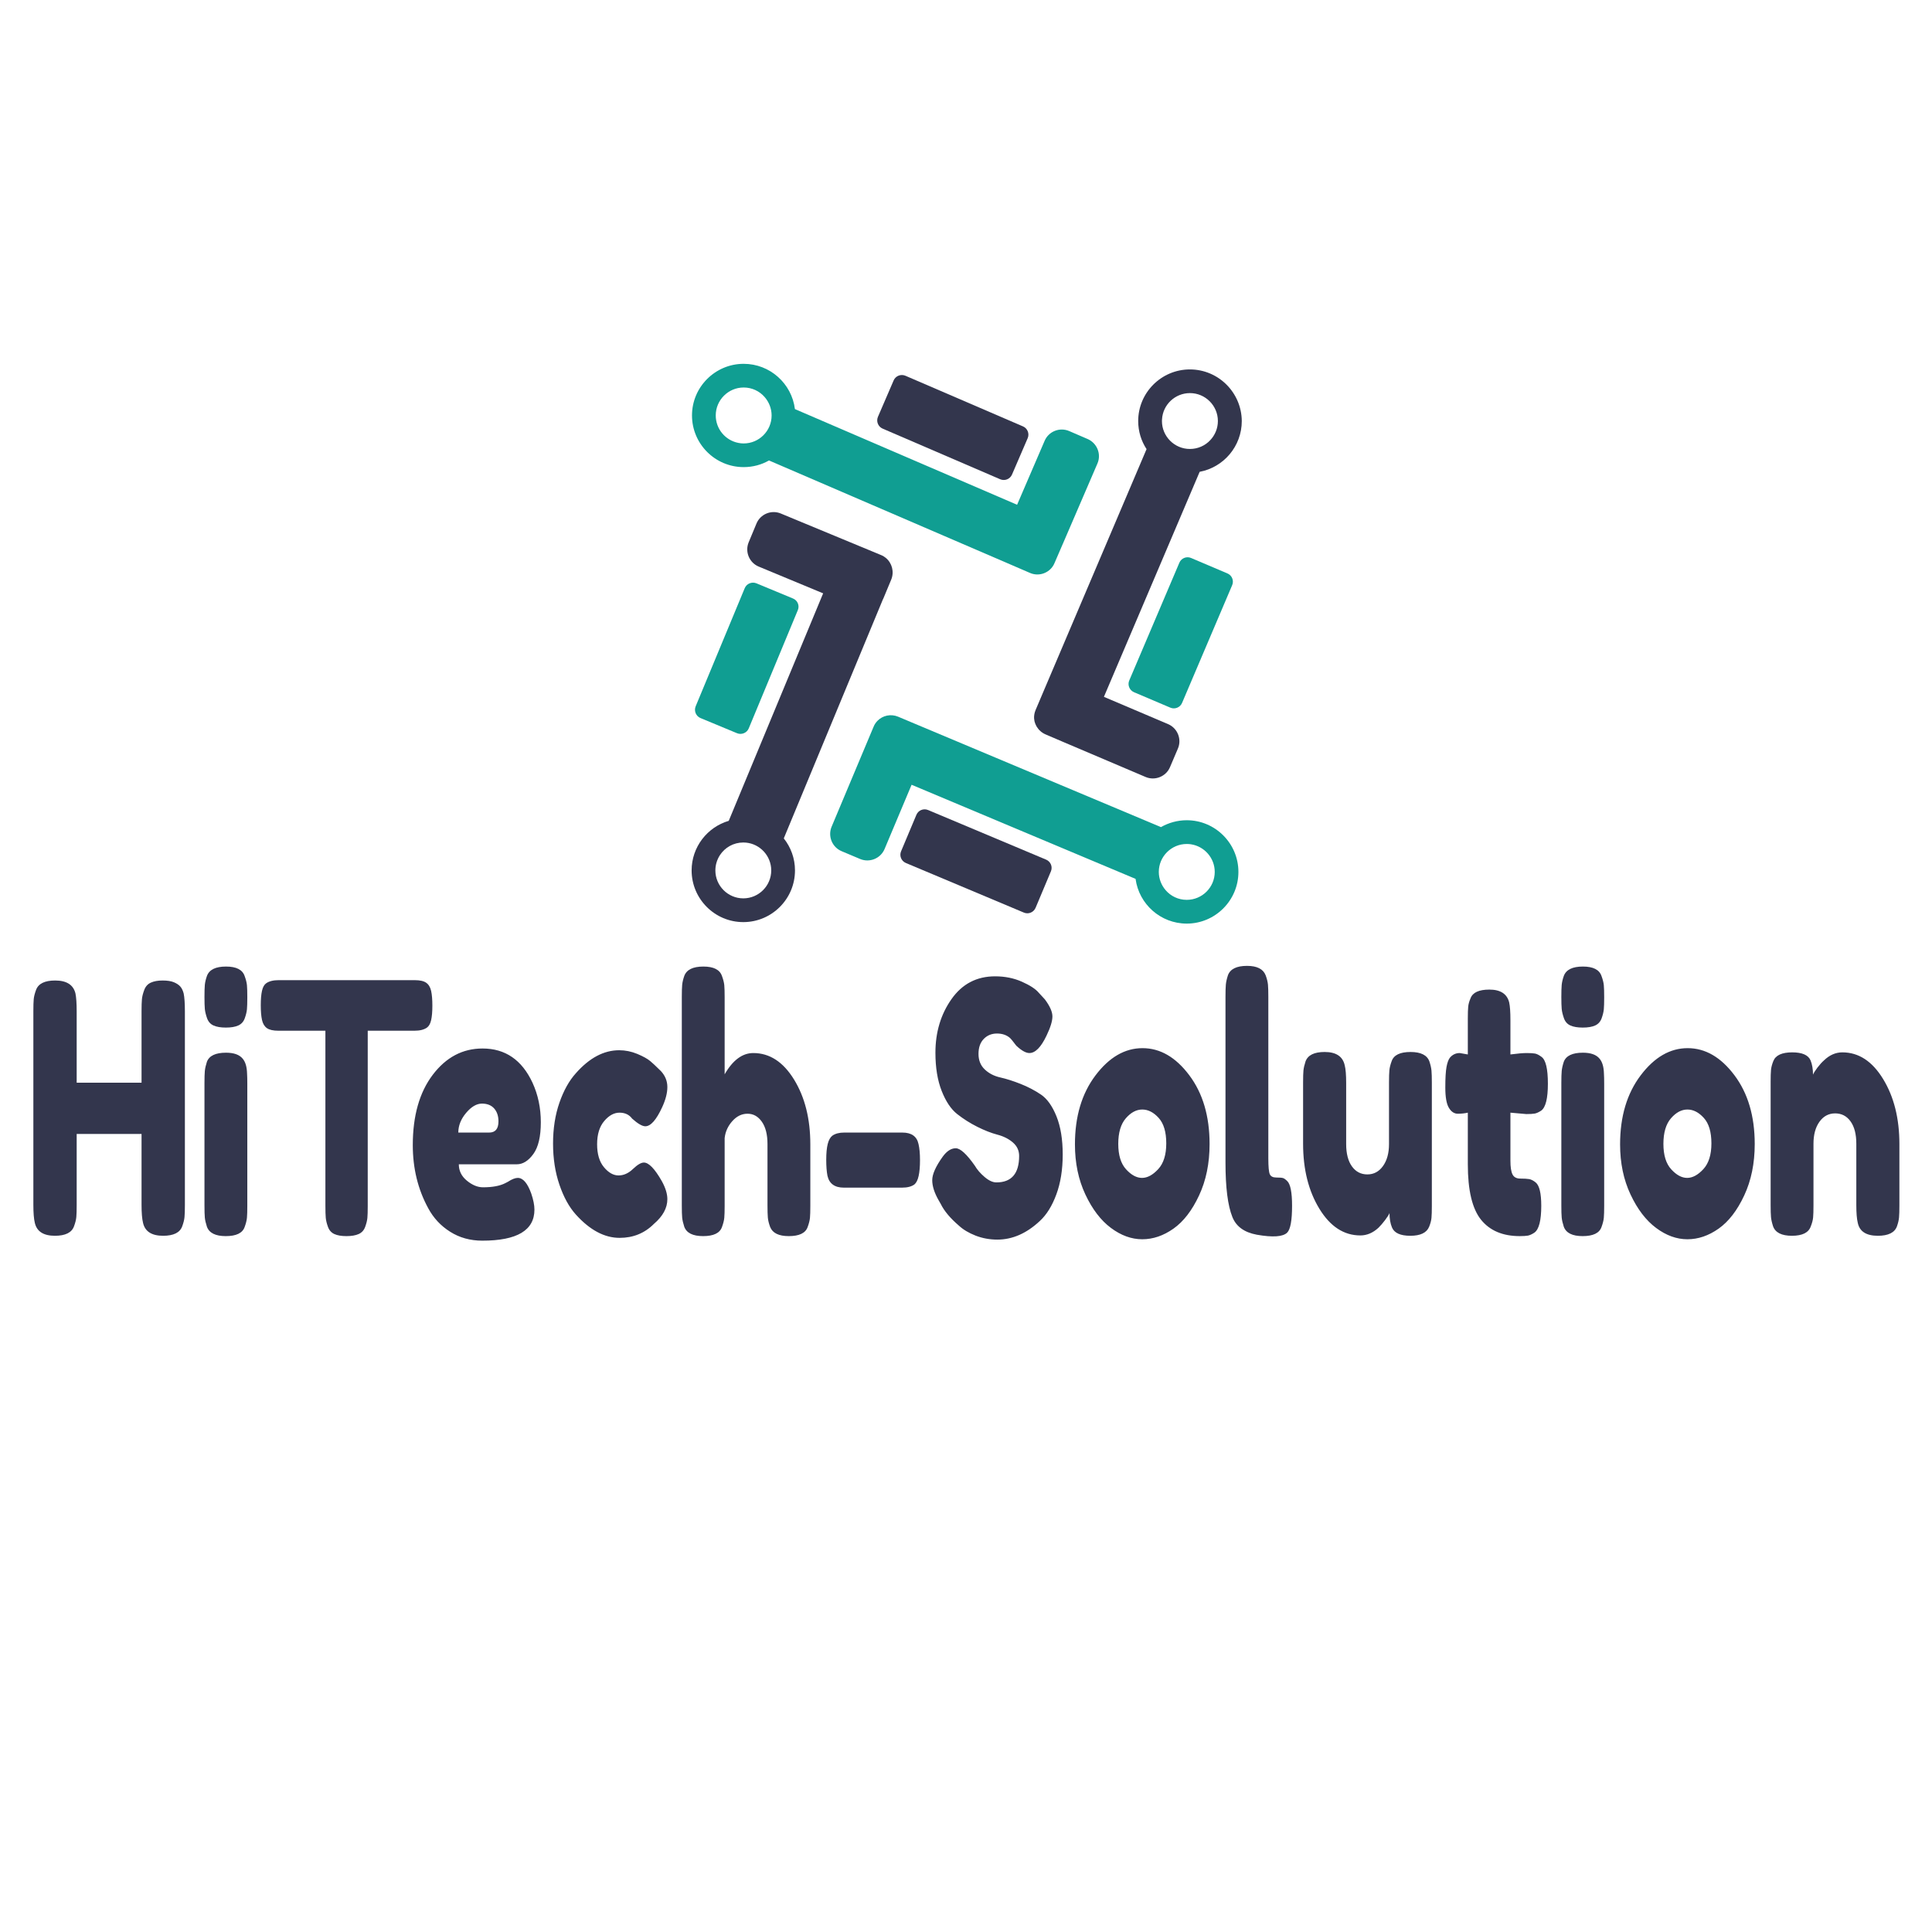 <svg xmlns="http://www.w3.org/2000/svg" width="512" height="512" viewBox="0 0 512 512" style="overflow: visible;" data-svgdocument="" id="_I0ov3IfCN94KM39ZrkGG9" class="fl-svgdocument" x="0" y="0" overflow="hidden"><g id="_1okLasMQs-nIAbPV2iyDb" transform="matrix(0.947, 0, 0, 0.947, 20.036, 12.183)" data-uid="o_f9gn607ff_6"><path id="_Fl2Scs4_wOHmg5OewV_GS" d="M661.8 226L637 215.3c-12.6-5.4-27.4 0.4-32.8 13l-36.9 85.7L269.8 185.9c-4.2-34.1-33.4-60.6-68.6-60.6   c-38.1 0-69.2 31-69.2 69.1c0 38.1 31 69.2 69.2 69.2c12.3 0 23.9-3.2 33.9-8.9l322.4 138.9l27.1 11.7c10.8 4.7 23.3 1 30-8.2   c1.1-1.5 2-3.1 2.7-4.8l11.1-25.7l0.2-0.4l46.3-107.5C680.3 246.2 674.4 231.5 661.8 226z M201.2 231.9c-2.4 0-4.7-0.2-7-0.7   c-17.3-3.3-30.4-18.5-30.4-36.8c0-20.6 16.8-37.4 37.4-37.4c11.2 0 21.2 4.9 28 12.7c5.8 6.6 9.4 15.3 9.4 24.8   C238.6 215.1 221.8 231.9 201.2 231.9z" stroke="none" fill="#109e92" transform="matrix(0.209, 0, 0, 0.209, 144.904, 62.761)" stroke-width="1" data-uid="o_f9gn607ff_7"></path><path id="_ylJJOq6xC4o6BEfUmBUra" d="M545.3 279.8L387.9 212c-6.1-2.6-8.9-9.7-6.3-15.8l21-48.7c2.6-6.1 9.7-8.9 15.8-6.3l157.4 67.8   c6.1 2.6 8.9 9.7 6.3 15.8l-21 48.7C558.5 279.6 551.4 282.4 545.3 279.8z" stroke="none" fill="#33364d" transform="matrix(0.209, 0, 0, 0.209, 144.774, 62.776)" stroke-width="1" data-uid="o_f9gn607ff_8"></path><path id="_-X9hASYMVyRCYiqeY_XF9" d="M717.5 549.4l67.1-157.7c2.6-6.1 9.7-8.9 15.7-6.3l48.7 20.7c6.1 2.6 8.9 9.7 6.3 15.7l-67.1 157.7   c-2.6 6.1-9.7 8.9-15.7 6.3l-48.7-20.7C717.8 562.5 714.9 555.4 717.5 549.4z" stroke="none" fill="#109e92" transform="matrix(0.209, 0, 0, 0.209, 144.898, 62.735)" stroke-width="1" data-uid="o_f9gn607ff_9"></path><path id="_C6xIPFOMuRv8iGuhwgHGI" d="M448.8 722.8l158 66.4c6.1 2.6 9 9.6 6.4 15.7l-20.5 48.8c-2.6 6.1-9.6 9-15.7 6.4l-158-66.4   c-6.1-2.6-9-9.6-6.4-15.7l20.5-48.8C435.6 723.1 442.7 720.2 448.8 722.8z" stroke="none" fill="#33364d" transform="matrix(0.209, 0, 0, 0.209, 144.771, 62.754)" stroke-width="1" data-uid="o_f9gn607ff_10"></path><path id="_MlIuLZQfTU_n82zo4SSOF" d="M274.1 454.8l-65.7 158.3c-2.5 6.1-9.6 9-15.7 6.5l-48.9-20.3c-6.1-2.5-9-9.6-6.5-15.7L203 425.4   c2.5-6.1 9.6-9 15.7-6.5l48.9 20.3C273.8 441.7 276.7 448.7 274.1 454.8z" stroke="none" fill="#109e92" transform="matrix(0.209, 0, 0, 0.209, 144.82, 62.825)" stroke-width="1" data-uid="o_f9gn607ff_11"></path><path id="_lvmqmwhDVeFZ_HFAdwjNl" d="M798.8 133c-38.1 0-69.2 31-69.2 69.1c0 13.9 4.1 26.8 11.2 37.6L603.7 562l-11.5 27.1    c-1.5 3.6-2.2 7.4-2 11.1c0 0.2 0 0.5 0.1 0.7c0 0.3 0 0.5 0.1 0.8c0 0 0 0.1 0 0.1c0.1 0.4 0.1 0.9 0.2 1.3    c0.1 0.4 0.1 0.8 0.2 1.2c0 0.2 0.1 0.4 0.2 0.6c0.1 0.4 0.2 0.7 0.3 1c0.1 0.4 0.2 0.8 0.4 1.2c0 0.2 0.1 0.3 0.2 0.5    c0.1 0.4 0.3 0.8 0.5 1.1c0.2 0.4 0.3 0.7 0.5 1.1c0.1 0.2 0.2 0.5 0.4 0.7c0 0.1 0.1 0.2 0.1 0.3c0.2 0.3 0.3 0.6 0.5 0.8    c0.1 0.3 0.3 0.5 0.5 0.7c0.2 0.3 0.4 0.7 0.7 1c0.2 0.2 0.3 0.5 0.5 0.7c0.3 0.3 0.5 0.6 0.8 1c0.2 0.2 0.3 0.4 0.5 0.6    c0.1 0.1 0.1 0.1 0.2 0.2c0.1 0.1 0.1 0.1 0.2 0.2c0.1 0.1 0.1 0.1 0.1 0.1c0.7 0.7 1.4 1.4 2.2 2c0 0 0 0 0 0    c0.4 0.3 0.8 0.6 1.2 0.9c1.5 1.1 3.1 2 4.8 2.7l25 10.7l1.2 0.5l107.7 45.8c12.6 5.4 27.4-0.6 32.7-13.2l10.6-24.9    c5.4-12.6-0.6-27.3-13.2-32.7l-85.9-36.5l128.2-301.3c32.1-6 56.4-34.2 56.4-68C868 164 837 133 798.8 133z M826.1 227.7    c-6.8 7.3-16.5 11.8-27.3 11.8c-20.6 0-37.4-16.8-37.4-37.4c0-0.7 0-1.5 0.1-2.2v0c1.1-19.6 17.4-35.2 37.4-35.2    c20.6 0 37.4 16.8 37.4 37.4C836.3 212 832.4 221 826.1 227.7z" stroke="none" fill="#33364d" transform="matrix(0.209, 0, 0, 0.209, 144.871, 62.719)" stroke-width="1" data-uid="o_f9gn607ff_12"></path><path id="_Zaq_LSCsA51_rTNqmlLFO" d="M392.1 385.2c-1.9-1.6-4-2.9-6.3-3.8l-26-10.8l-0.3-0.1l-108.1-44.8c-12.7-5.3-27.4 0.8-32.6 13.5    l-10.4 25c-5.3 12.7 0.8 27.4 13.5 32.6l86.2 35.8L181.7 737.2c-28.7 8.4-49.7 35-49.7 66.4c0 38.1 31 69.2 69.2 69.2    c38.1 0 69.2-31 69.2-69.2c0-16.2-5.6-31.1-15-42.9l132.5-319.5c0.4-0.7 0.7-1.4 1-2.1l10.4-25C403.5 403.7 400.3 392 392.1 385.2    z M201.2 841c-20.6 0-37.4-16.8-37.4-37.4c0-7.6 2.3-14.6 6.1-20.5c6.7-10.2 18.2-16.9 31.3-16.9c19.3 0 35.2 14.7 37.2 33.5v0    c0.1 1.3 0.2 2.6 0.2 3.9C238.6 824.2 221.8 841 201.2 841z" stroke="none" fill="#33364d" transform="matrix(0.209, 0, 0, 0.209, 144.8, 62.765)" stroke-width="1" data-uid="o_f9gn607ff_13"></path><path id="_z0Xkf1PDXmE11S_mmEETh" d="M795 736.3c-12.5 0-24.3 3.4-34.5 9.2L435.5 609l-27.1-11.4c-9.7-4-20.6-1.5-27.5 5.6    c-2.1 2.2-3.9 4.7-5.1 7.7L365 636.6L319.5 745c-5.3 12.7 0.7 27.4 13.3 32.7l24.9 10.5c12.7 5.3 27.4-0.7 32.7-13.3l36.2-86.1    l299.9 126c4.5 33.8 33.5 59.9 68.5 59.9c38.1 0 69.2-31 69.2-69.2C864.2 767.4 833.2 736.3 795 736.3z M795 842.9    c-11.3 0-21.4-5-28.2-12.9h0c-5.7-6.6-9.2-15.2-9.2-24.5c0-20.6 16.8-37.4 37.4-37.4c1.9 0 3.7 0.1 5.6 0.4    c18 2.7 31.9 18.3 31.9 37C832.5 826.1 815.7 842.9 795 842.9z" stroke="none" fill="#109e92" transform="matrix(0.209, 0, 0, 0.209, 144.786, 62.785)" stroke-width="1" data-uid="o_f9gn607ff_14"></path></g><path id="_m77QNyT4vtXHEi9tJOdSZ" fill="#33364d" transform="matrix(0.636, 0, 0, 0.906, 6.246, 327.584)" text="HiTech-Solution" text-anchor="start" font-size="102" letter-spacing="0" side="left" offset="0" dx="0" dy="0" space="preserve" href="" font-family="Fredoka One" font-scale="contain" x="0" y="0" data-fl-textpath="" data-uid="o_f9gn607ff_15" d="M 50.29-72.01Q 51.1-73.54  53.04-74.15Q 54.98-74.77  57.94-74.77Q 60.89-74.77  62.63-74.26Q 64.36-73.75  65.28-73.03Q 66.2-72.32  66.71-70.99L 66.71-70.99Q 67.22-69.26  67.22-65.69L 67.22-65.69L 67.22-9.08Q 67.22-6.73  67.06-5.56Q 66.91-4.39  66.1-2.86L 66.1-2.86Q 64.67-0.1  58.14-0.1L 58.14-0.1Q 51-0.1  49.78-3.88L 49.78-3.88Q 49.16-5.61  49.16-9.18L 49.16-9.18L 49.16-29.89L 22.13-29.89L 22.13-9.08Q 22.13-6.73  21.98-5.56Q 21.83-4.39  21.01-2.86L 21.01-2.86Q 19.58-0.1  13.06-0.1L 13.06-0.1Q 5.92-0.1  4.69-3.88L 4.69-3.88Q 4.08-5.61  4.08-9.18L 4.08-9.18L 4.08-65.79Q 4.08-68.14  4.23-69.31Q 4.39-70.48  5.2-72.01L 5.2-72.01Q 6.63-74.77  13.16-74.77L 13.16-74.77Q 20.3-74.77  21.62-70.99L 21.62-70.99Q 22.13-69.26  22.13-65.69L 22.13-65.69L 22.13-44.88L 49.16-44.88L 49.16-65.79Q 49.16-68.14  49.32-69.31Q 49.47-70.48  50.29-72.01ZM 75.378-8.98L 75.378-44.78Q 75.378-47.12  75.528-48.3Q 75.688-49.47  76.398-51L 76.398-51Q 77.828-53.65  84.358-53.65L 84.358-53.65Q 89.248-53.65  91.288-51.92L 91.288-51.92Q 93.028-50.49  93.128-47.53L 93.128-47.53Q 93.228-46.51  93.228-44.57L 93.228-44.57L 93.228-8.87Q 93.228-6.53  93.078-5.36Q 92.918-4.18  92.108-2.65L 92.108-2.65Q 90.778 0  84.248 0L 84.248 0Q 77.828 0  76.398-2.75L 76.398-2.75Q 75.688-4.28  75.528-5.41Q 75.378-6.53  75.378-8.98L 75.378-8.98ZM 92.158-63.7Q 91.388-62.22  89.458-61.61Q 87.518-61  84.308-61Q 81.088-61  79.148-61.61Q 77.218-62.22  76.448-63.75Q 75.688-65.28  75.528-66.45Q 75.378-67.63  75.378-69.97Q 75.378-72.32  75.528-73.49Q 75.688-74.66  76.398-76.09L 76.398-76.09Q 77.828-78.85  84.358-78.85L 84.358-78.85Q 90.778-78.85  92.108-76.09L 92.108-76.09Q 92.918-74.56  93.078-73.39Q 93.228-72.22  93.228-69.87Q 93.228-67.52  93.078-66.35Q 92.918-65.18  92.158-63.7ZM 106.288-74.87L 106.288-74.87L 162.998-74.87Q 166.258-74.87  167.788-74.1Q 169.318-73.34  169.828-71.71Q 170.338-70.07  170.338-67.42Q 170.338-64.77  169.828-63.19Q 169.318-61.61  168.098-61L 168.098-61Q 166.258-60.08  162.898-60.08L 162.898-60.08L 143.408-60.08L 143.408-8.77Q 143.408-6.43  143.258-5.3Q 143.108-4.18  142.338-2.7Q 141.578-1.22  139.638-0.61Q 137.698 0  134.538 0Q 131.378 0  129.488-0.61Q 127.598-1.22  126.838-2.7Q 126.068-4.18  125.918-5.36Q 125.768-6.53  125.768-8.87L 125.768-8.87L 125.768-60.08L 106.178-60.08Q 102.918-60.08  101.388-60.84Q 99.858-61.61  99.348-63.24Q 98.838-64.87  98.838-67.52Q 98.838-70.18  99.348-71.76Q 99.858-73.34  101.078-73.95L 101.078-73.95Q 102.918-74.87  106.288-74.87ZM 215.53-33.3Q 215.53-27.03  212.42-24.02Q 209.3-21.01  205.53-21.01L 205.53-21.01L 181.36-21.01Q 181.36-18.16  184.72-16.22Q 188.09-14.28  191.45-14.28L 191.45-14.28Q 197.37-14.28  200.74-15.5L 200.74-15.5L 201.86-15.91Q 204.31-17.03  205.94-17.03L 205.94-17.03Q 209.2-17.03  211.55-12.44L 211.55-12.44Q 212.87-9.69  212.87-7.75L 212.87-7.75Q 212.87 1.33  191.15 1.33L 191.15 1.33Q 183.6 1.33  177.74-1.28Q 171.87-3.88  168.61-8.16L 168.61-8.16Q 162.18-16.42  162.18-26.62L 162.18-26.62Q 162.18-39.47  170.49-47.18Q 178.81-54.88  191.25-54.88L 191.25-54.88Q 205.43-54.88  212.06-44.88L 212.06-44.88Q 215.53-39.58  215.53-33.3ZM 181.15-30.29L 194-30.29Q 197.88-30.29  197.88-33.56L 197.88-33.56Q 197.88-35.9  196.1-37.33Q 194.31-38.76  191-38.76Q 187.68-38.76  184.42-36.06Q 181.15-33.35  181.15-30.29L 181.15-30.29ZM 238.986-26.88Q 238.986-22.54  241.846-20.15Q 244.696-17.75  247.916-17.75Q 251.126-17.75  253.926-19.64Q 256.736-21.52  258.466-21.52L 258.466-21.52Q 261.526-21.52  265.916-16.12L 265.916-16.12Q 268.256-13.16  268.256-10.81L 268.256-10.81Q 268.256-6.94  262.646-3.57L 262.646-3.57Q 256.836 0.51  248.366 0.51L 248.366 0.51Q 238.886 0.51  230.116-6.32L 230.116-6.32Q 225.926-9.59  223.276-15.05Q 220.626-20.5  220.626-27.08Q 220.626-33.66  223.276-39.02Q 225.926-44.37  230.116-47.63L 230.116-47.63Q 238.576-54.37  248.166-54.37L 248.166-54.37Q 252.046-54.37  255.716-53.3Q 259.386-52.22  261.116-51.2L 261.116-51.2L 262.756-50.18Q 264.586-48.96  265.606-48.25L 265.606-48.25Q 268.256-46.21  268.256-43.61Q 268.256-41  266.116-37.74L 266.116-37.74Q 262.446-32.13  259.076-32.13L 259.076-32.13Q 257.146-32.13  253.576-34.37L 253.576-34.37Q 251.736-36.11  248.316-36.11Q 244.906-36.11  241.946-33.66Q 238.986-31.21  238.986-26.88ZM 304.058-53.55L 304.058-53.55Q 314.258-53.55  321.048-45.8Q 327.828-38.05  327.828-26.83L 327.828-26.83L 327.828-8.87Q 327.828-6.53  327.678-5.36Q 327.518-4.18  326.708-2.65L 326.708-2.65Q 325.378 0  318.848 0L 318.848 0Q 312.628 0  311.098-2.65L 311.098-2.65Q 310.288-4.18  310.128-5.41Q 309.978-6.63  309.978-9.08L 309.978-9.08L 309.978-26.93Q 309.978-31.11  307.628-33.46Q 305.288-35.8  301.668-35.8Q 298.048-35.8  295.288-33.61Q 292.538-31.42  292.128-28.66L 292.128-28.66L 292.128-8.87Q 292.128-6.53  291.978-5.36Q 291.818-4.18  291.008-2.65L 291.008-2.65Q 289.678 0  283.148 0L 283.148 0Q 276.728 0  275.298-2.75L 275.298-2.75Q 274.588-4.28  274.428-5.41Q 274.278-6.53  274.278-8.98L 274.278-8.98L 274.278-69.97Q 274.278-72.32  274.428-73.49Q 274.588-74.66  275.298-76.09L 275.298-76.09Q 276.728-78.85  283.258-78.85L 283.258-78.85Q 289.678-78.85  291.008-76.09L 291.008-76.09Q 291.818-74.56  291.978-73.39Q 292.128-72.22  292.128-69.87L 292.128-69.87L 292.128-47.33Q 297.228-53.55  304.058-53.55ZM 366.078-14.18L 366.078-14.18L 341.798-14.18Q 336.088-14.18  334.968-17.65L 334.968-17.65Q 334.458-19.48  334.458-22.34Q 334.458-25.19  335.068-26.93Q 335.678-28.66  337.008-29.38L 337.008-29.38Q 338.848-30.29  341.908-30.29L 341.908-30.29L 366.178-30.29Q 371.888-30.29  372.908-26.93L 372.908-26.93Q 373.528-25.09  373.528-22.24Q 373.528-19.38  372.958-17.6Q 372.398-15.81  371.178-15.1L 371.178-15.1Q 369.338-14.18  366.078-14.18ZM 382.194-9.38L 381.274-10.51Q 378.624-13.77  378.624-16.37Q 378.624-18.97  383.014-23.26L 383.014-23.26Q 385.564-25.7  388.414-25.7Q 391.274-25.7  396.374-20.6L 396.374-20.6Q 397.804-18.87  400.454-17.29Q 403.104-15.71  405.344-15.71L 405.344-15.71Q 414.834-15.71  414.834-23.46L 414.834-23.46Q 414.834-25.81  412.234-27.39Q 409.634-28.97  405.754-29.68Q 401.884-30.4  397.394-31.98Q 392.904-33.56  389.024-35.7Q 385.154-37.84  382.554-42.48Q 379.954-47.12  379.954-53.65L 379.954-53.65Q 379.954-62.63  386.634-69.31Q 393.314-75.99  404.834-75.99L 404.834-75.99Q 410.954-75.99  416.004-74.41Q 421.054-72.83  422.994-71.2L 422.994-71.2L 425.544-69.26Q 428.704-66.3  428.704-64.26Q 428.704-62.22  426.254-58.65L 426.254-58.65Q 422.794-53.55  419.114-53.55L 419.114-53.55Q 416.974-53.55  413.814-55.59L 413.814-55.59Q 413.504-55.79  412.644-56.61Q 411.774-57.43  411.064-57.94L 411.064-57.94Q 408.914-59.26  405.604-59.26Q 402.284-59.26  400.094-57.68Q 397.904-56.1  397.904-53.3Q 397.904-50.49  400.504-48.76Q 403.104-47.02  406.984-46.41Q 410.854-45.8  415.444-44.52Q 420.034-43.25  423.914-41.41Q 427.784-39.58  430.394-35.04Q 432.994-30.5  432.994-23.87Q 432.994-17.24  430.334-12.19Q 427.684-7.14  423.404-4.39L 423.404-4.39Q 415.144 1.02  405.754 1.02L 405.754 1.02Q 400.964 1.02  396.674-0.15Q 392.394-1.33  389.744-3.06L 389.744-3.06Q 384.334-6.32  382.194-9.38L 382.194-9.38ZM 438.09-26.83Q 438.09-39.07  446.66-47.02Q 455.23-54.98  466.24-54.98Q 477.26-54.98  485.72-47.07Q 494.19-39.17  494.19-26.93L 494.19-26.93Q 494.19-18.46  489.8-11.88Q 485.42-5.3  479.15-2.19Q 472.87 0.92  466.14 0.92Q 459.41 0.92  453.08-2.4Q 446.76-5.71  442.43-12.19Q 438.09-18.67  438.09-26.83L 438.09-26.83ZM 459.41-19.53Q 462.67-17.03  466.04-17.03Q 469.4-17.03  472.77-19.58Q 476.14-22.13  476.14-27.13Q 476.14-32.13  472.97-34.58Q 469.81-37.03  466.14-37.03Q 462.47-37.03  459.31-34.48Q 456.14-31.93  456.14-26.98Q 456.14-22.03  459.41-19.53ZM 500.82-21.52L 500.82-70.07Q 500.82-72.42  500.97-73.59Q 501.13-74.77  501.84-76.3L 501.84-76.3Q 503.27-79.05  509.8-79.05L 509.8-79.05Q 516.02-79.05  517.55-76.3L 517.55-76.3Q 518.36-74.77  518.52-73.54Q 518.67-72.32  518.67-69.97L 518.67-69.97L 518.67-22.75Q 518.67-19.07  519.28-18.11Q 519.89-17.14  521.99-17.14Q 524.08-17.14  524.79-16.98Q 525.5-16.83  526.52-16.12L 526.52-16.12Q 528.56-14.79  528.56-8.87L 528.56-8.87Q 528.56-2.45  526.52-1.02L 526.52-1.02Q 523.87 0.82  513.88-0.41L 513.88-0.41Q 506.02-1.43  503.68-5.61L 503.68-5.61Q 500.82-10.61  500.82-21.52L 500.82-21.52ZM 557.024-0.2L 557.024-0.2Q 546.724-0.2  539.934-8.01Q 533.154-15.81  533.154-27.03L 533.154-27.03L 533.154-44.88Q 533.154-47.33  533.304-48.45Q 533.464-49.57  534.174-51.1L 534.174-51.1Q 535.604-53.86  542.134-53.86L 542.134-53.86Q 549.274-53.86  550.494-49.98L 550.494-49.98Q 551.104-48.35  551.104-44.78L 551.104-44.78L 551.104-26.93Q 551.104-22.75  553.504-20.4Q 555.904-18.05  559.934-18.05Q 563.954-18.05  566.454-20.5Q 568.954-22.95  568.954-26.93L 568.954-26.93L 568.954-44.98Q 568.954-47.33  569.114-48.5Q 569.264-49.67  570.074-51.2L 570.074-51.2Q 571.404-53.86  577.934-53.86L 577.934-53.86Q 584.354-53.86  585.784-51.1L 585.784-51.1Q 586.504-49.57  586.654-48.4Q 586.804-47.23  586.804-44.88L 586.804-44.88L 586.804-8.77Q 586.804-6.53  586.654-5.36Q 586.504-4.18  585.684-2.75L 585.684-2.75Q 584.154-0.1  577.834-0.1L 577.834-0.1Q 571.604-0.1  570.184-2.55L 570.184-2.55Q 569.164-4.28  569.164-6.73L 569.164-6.73Q 568.754-6.02  567.324-4.69Q 565.894-3.37  564.574-2.45L 564.574-2.45Q 561.104-0.2  557.024-0.2ZM 626.176-35.7L 626.176-35.7L 619.546-36.11L 619.546-22.03Q 619.546-19.28  620.416-18.05Q 621.286-16.83  623.676-16.83Q 626.076-16.83  627.356-16.68Q 628.626-16.52  630.056-15.71L 630.056-15.71Q 632.396-14.38  632.396-8.87L 632.396-8.87Q 632.396-2.45  629.546-1.02L 629.546-1.02Q 628.016-0.31  626.846-0.15Q 625.666 0  623.426 0L 623.426 0Q 612.816 0  607.306-4.79Q 601.796-9.59  601.796-21.01L 601.796-21.01L 601.796-36.11Q 599.866-35.8  597.616-35.8Q 595.376-35.8  593.896-37.54Q 592.416-39.27  592.416-43.45Q 592.416-47.63  592.926-49.52Q 593.436-51.41  594.356-52.22L 594.356-52.22Q 595.986-53.55  598.436-53.55L 598.436-53.55L 601.796-53.14L 601.796-63.65Q 601.796-65.99  601.956-67.12Q 602.106-68.24  602.926-69.56L 602.926-69.56Q 604.246-72.11  610.776-72.11L 610.776-72.11Q 617.716-72.11  619.036-68.34L 619.036-68.34Q 619.546-66.71  619.546-63.14L 619.546-63.14L 619.546-53.14Q 624.036-53.55  626.336-53.55Q 628.626-53.55  629.796-53.4Q 630.976-53.24  632.506-52.43L 632.506-52.43Q 635.156-51.1  635.156-44.57L 635.156-44.57Q 635.156-38.15  632.396-36.72L 632.396-36.72Q 630.866-36.01  629.696-35.85Q 628.526-35.7  626.176-35.7ZM 640.764-8.98L 640.764-44.78Q 640.764-47.12  640.914-48.3Q 641.074-49.47  641.784-51L 641.784-51Q 643.214-53.65  649.744-53.65L 649.744-53.65Q 654.634-53.65  656.674-51.92L 656.674-51.92Q 658.414-50.49  658.514-47.53L 658.514-47.53Q 658.614-46.51  658.614-44.57L 658.614-44.57L 658.614-8.87Q 658.614-6.53  658.464-5.36Q 658.304-4.18  657.494-2.65L 657.494-2.65Q 656.164 0  649.634 0L 649.634 0Q 643.214 0  641.784-2.75L 641.784-2.75Q 641.074-4.28  640.914-5.41Q 640.764-6.53  640.764-8.98L 640.764-8.98ZM 657.544-63.7Q 656.774-62.22  654.844-61.61Q 652.904-61  649.694-61Q 646.474-61  644.534-61.61Q 642.604-62.22  641.834-63.75Q 641.074-65.28  640.914-66.45Q 640.764-67.63  640.764-69.97Q 640.764-72.32  640.914-73.49Q 641.074-74.66  641.784-76.09L 641.784-76.09Q 643.214-78.85  649.744-78.85L 649.744-78.85Q 656.164-78.85  657.494-76.09L 657.494-76.09Q 658.304-74.56  658.464-73.39Q 658.614-72.22  658.614-69.87Q 658.614-67.52  658.464-66.35Q 658.304-65.18  657.544-63.7ZM 665.244-26.83Q 665.244-39.07  673.814-47.02Q 682.384-54.98  693.394-54.98Q 704.414-54.98  712.874-47.07Q 721.344-39.17  721.344-26.93L 721.344-26.93Q 721.344-18.46  716.954-11.88Q 712.574-5.3  706.304-2.19Q 700.024 0.92  693.294 0.92Q 686.564 0.92  680.234-2.4Q 673.914-5.71  669.584-12.19Q 665.244-18.67  665.244-26.83L 665.244-26.83ZM 686.564-19.53Q 689.824-17.03  693.194-17.03Q 696.554-17.03  699.924-19.58Q 703.294-22.13  703.294-27.13Q 703.294-32.13  700.124-34.58Q 696.964-37.03  693.294-37.03Q 689.624-37.03  686.464-34.48Q 683.294-31.93  683.294-26.98Q 683.294-22.03  686.564-19.53ZM 757.864-53.75L 757.864-53.75Q 768.064-53.75  774.844-45.95Q 781.624-38.15  781.624-26.93L 781.624-26.93L 781.624-8.98Q 781.624-6.63  781.474-5.46Q 781.324-4.28  780.604-2.86L 780.604-2.86Q 779.174-0.1  772.654-0.1L 772.654-0.1Q 765.404-0.1  764.284-3.88L 764.284-3.88Q 763.674-5.61  763.674-9.08L 763.674-9.08L 763.674-27.03Q 763.674-31.21  761.274-33.56Q 758.884-35.9  754.854-35.9Q 750.824-35.9  748.324-33.46Q 745.824-31.01  745.824-27.03L 745.824-27.03L 745.824-8.98Q 745.824-6.63  745.674-5.46Q 745.514-4.28  744.704-2.86L 744.704-2.86Q 743.374-0.1  736.844-0.1L 736.844-0.1Q 730.424-0.1  728.994-2.86L 728.994-2.86Q 728.284-4.39  728.124-5.56Q 727.974-6.73  727.974-9.08L 727.974-9.08L 727.974-45.19Q 727.974-47.43  728.124-48.6Q 728.284-49.78  729.094-51.2L 729.094-51.2Q 730.524-53.75  736.954-53.75L 736.954-53.75Q 743.174-53.75  744.604-51.41L 744.604-51.41Q 745.624-49.67  745.624-47.23L 745.624-47.23Q 746.024-47.94  747.454-49.27Q 748.884-50.59  750.214-51.41L 750.214-51.41Q 753.674-53.75  757.864-53.75Z" style=""></path></svg>